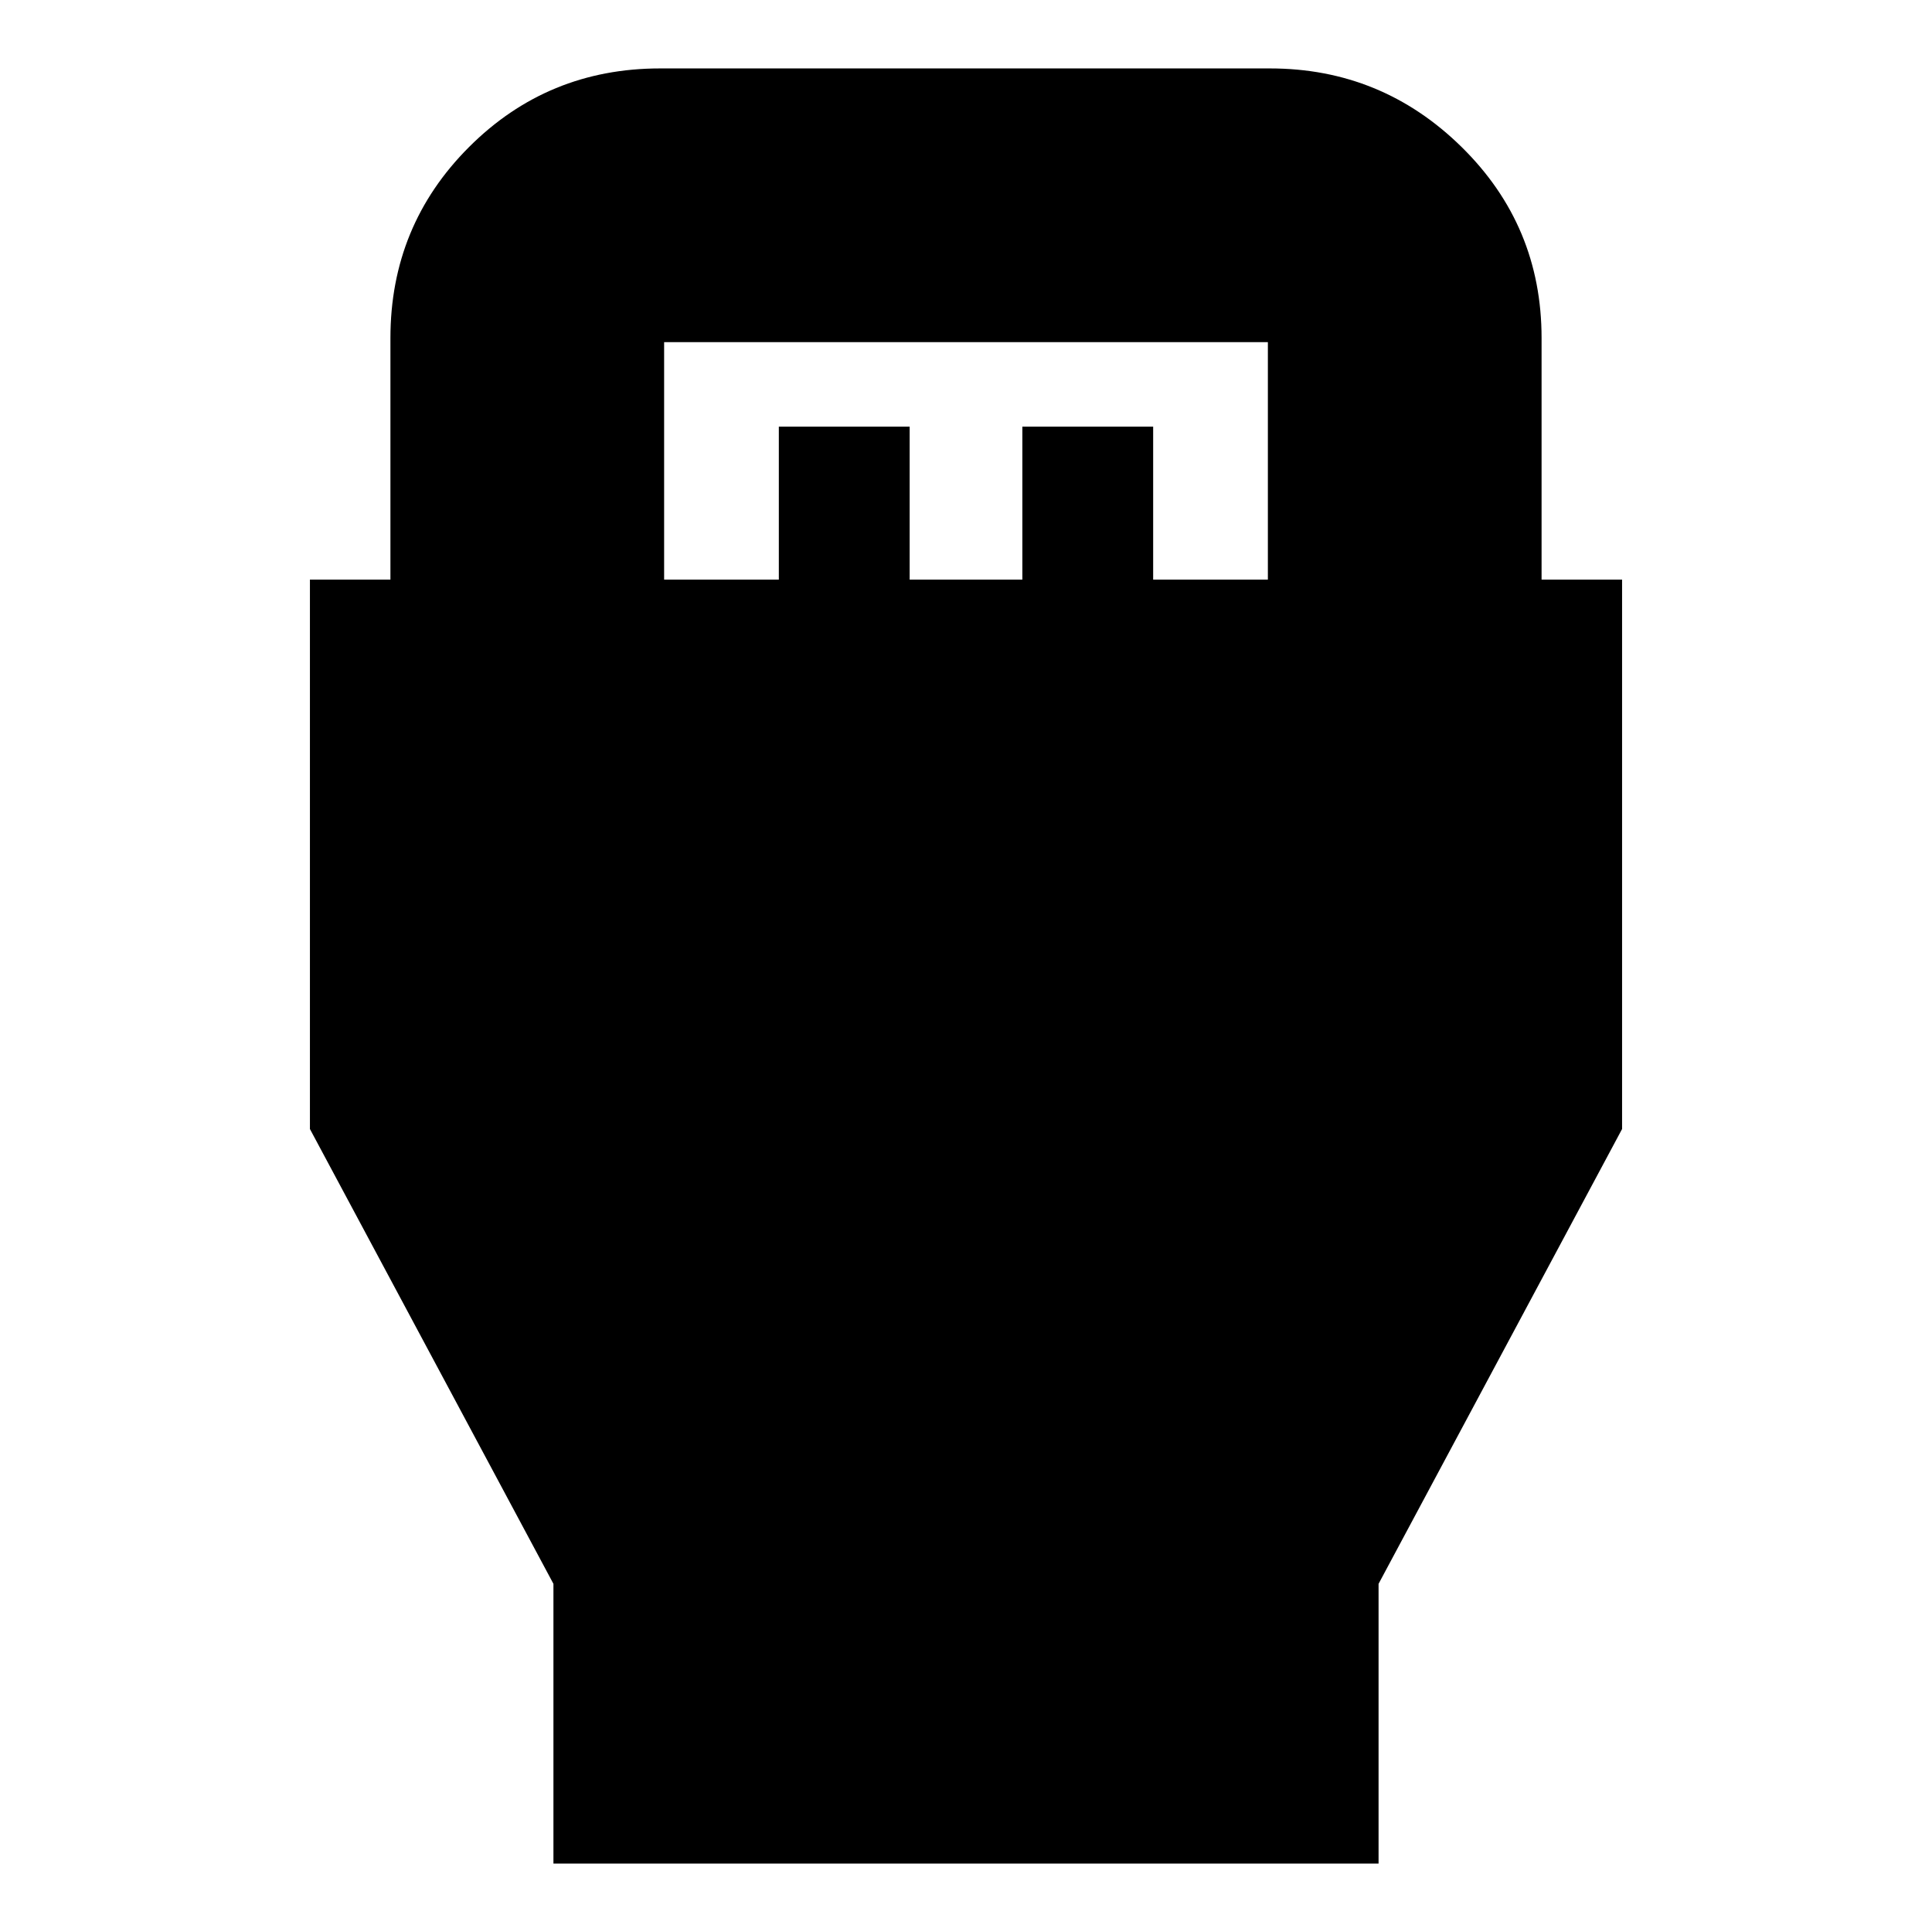 <svg xmlns="http://www.w3.org/2000/svg" height="24" viewBox="0 -960 960 960" width="24"><path d="M275-34v-139L154-399v-273h40v-120q0-55.88 39.06-94.94Q272.13-926 328-926h303q55.56 0 95.28 39.06T766-792v120h40v273L685-173v139H275Zm55-638h57v-76h65v76h56v-76h65v76h57v-118H330v118Z"/></svg>